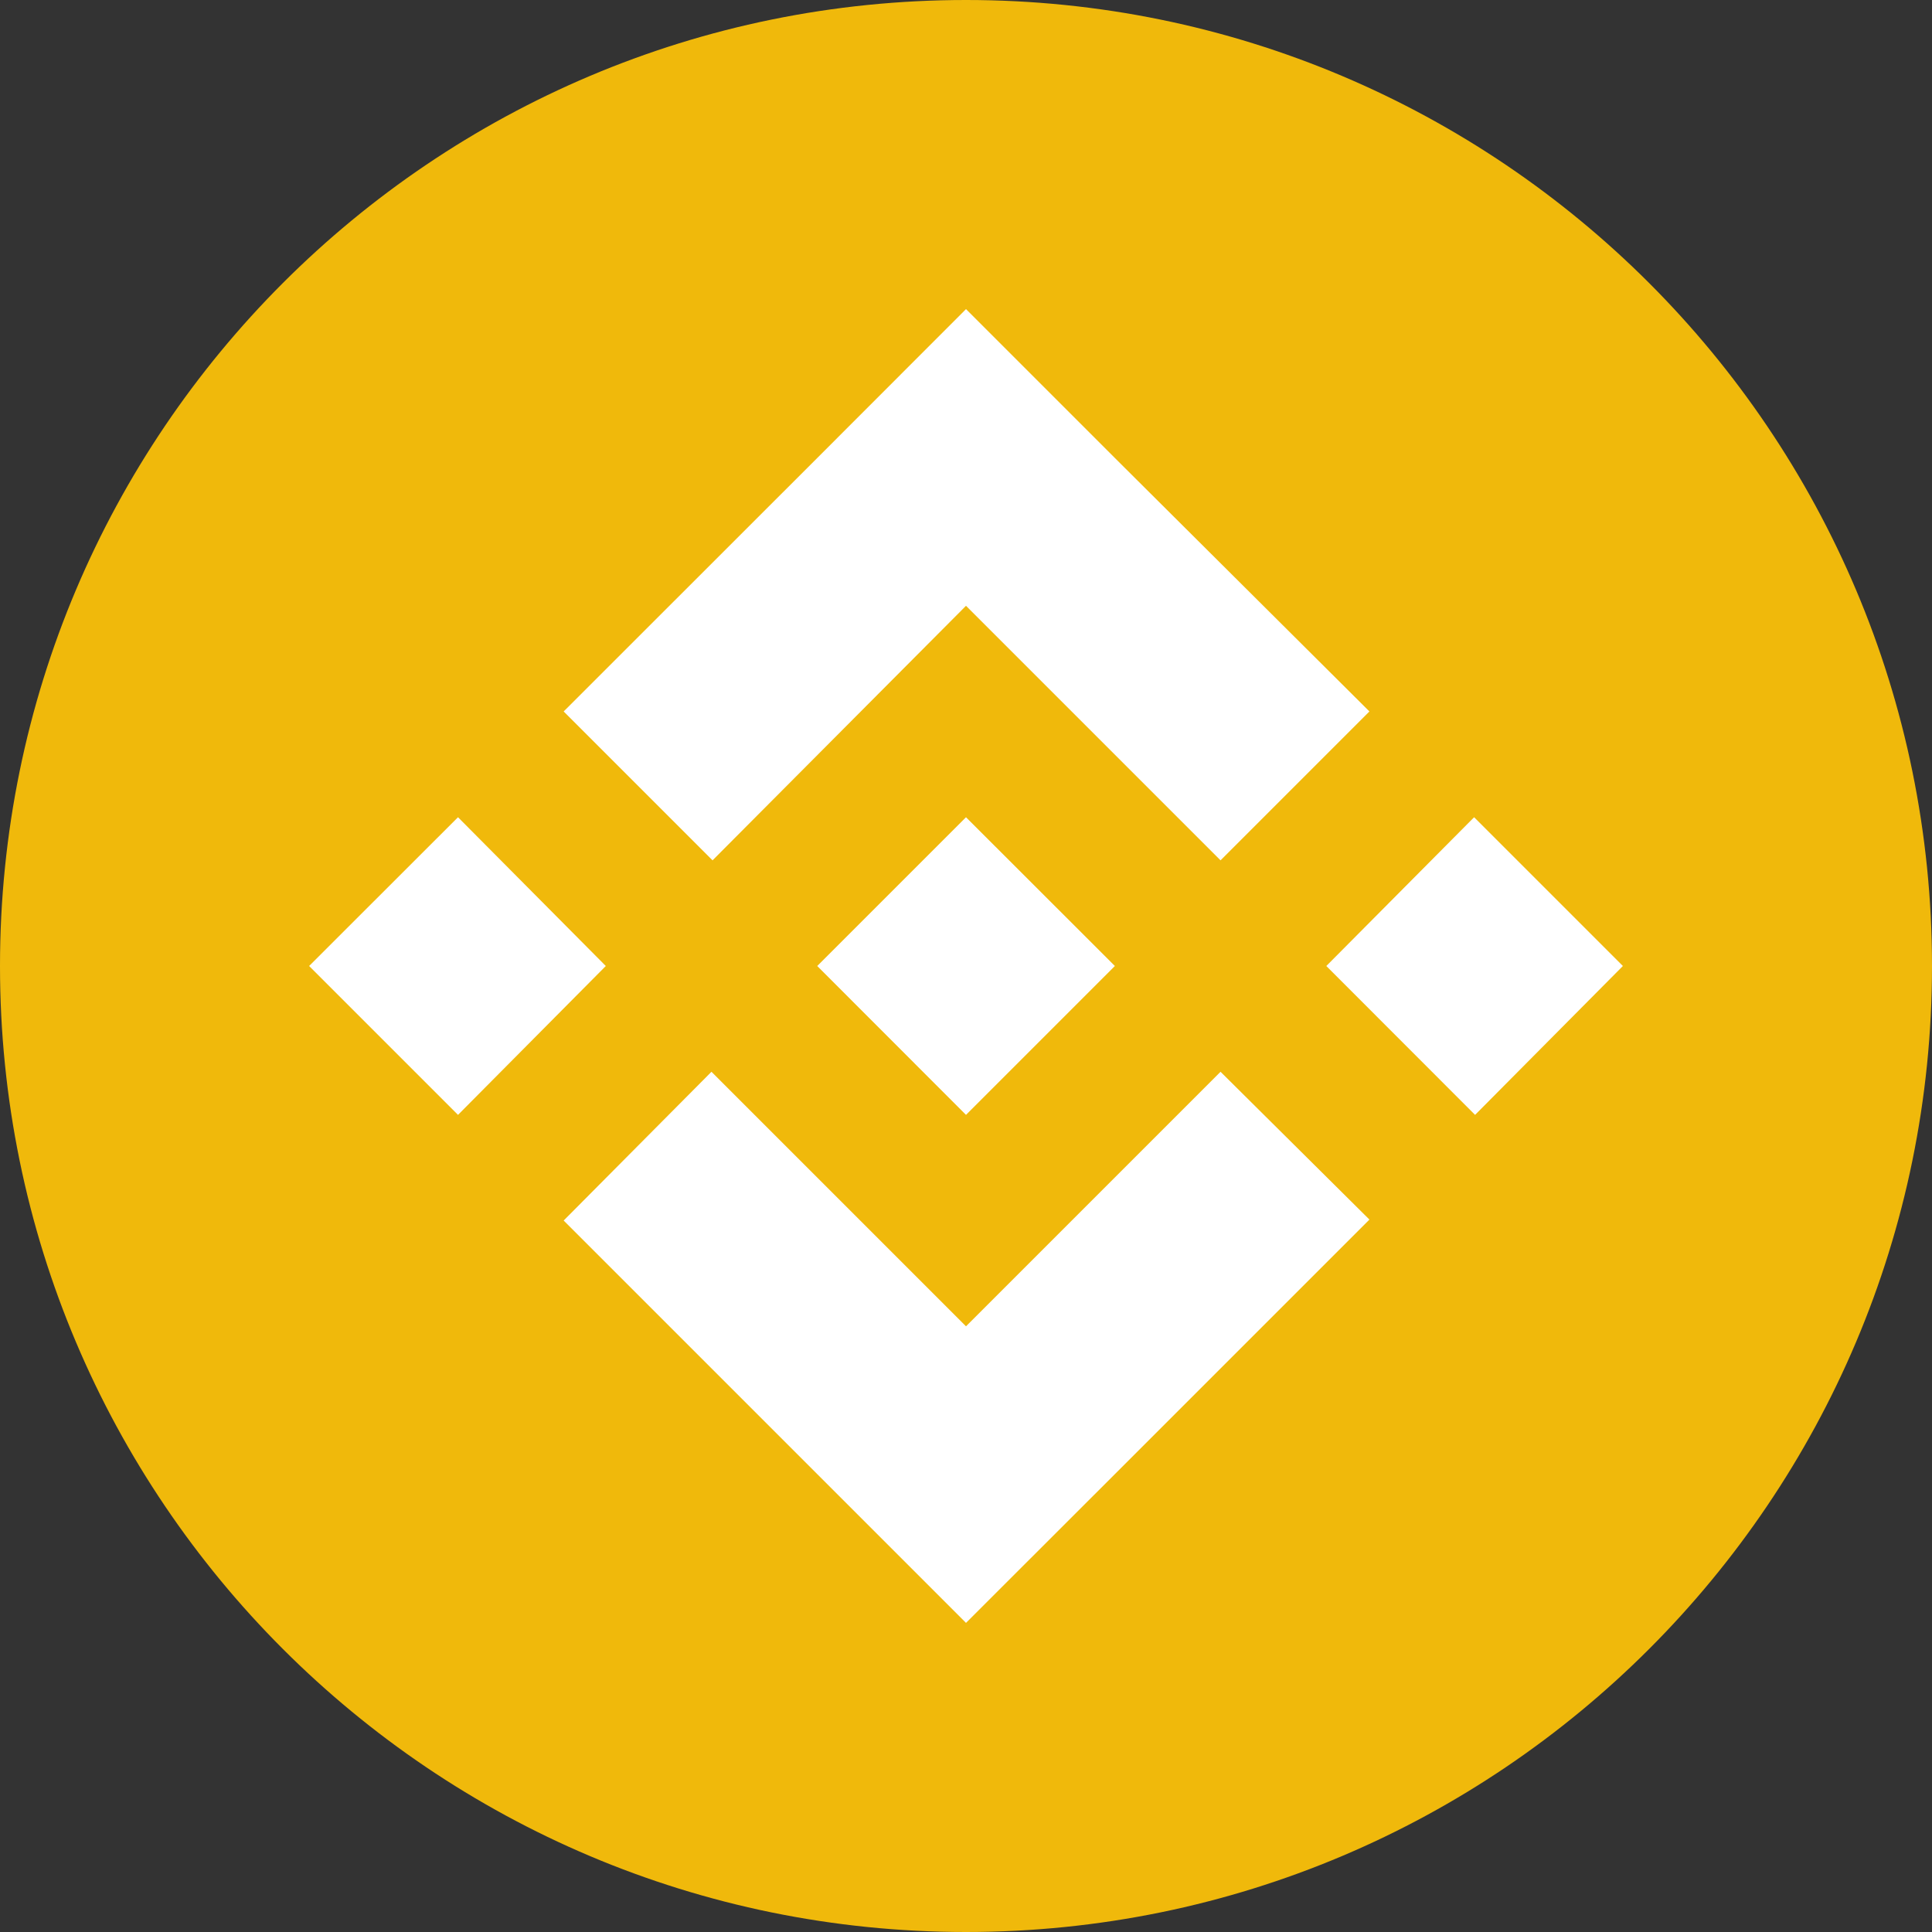 <svg width="16" height="16" viewBox="0 0 16 16" fill="none" xmlns="http://www.w3.org/2000/svg">
<rect x="0" y="0" width="16" height="16" fill="#333333" stroke="none"/>
<path d="M8 16C12.418 16 16 12.418 16 8C16 3.582 12.418 0 8 0C3.582 0 0 3.582 0 8C0 12.418 3.582 16 8 16Z" fill="#F0B90B"/>
<path d="M5.017 8L3.793 9.233L2.56 8L3.793 6.768L5.017 8ZM8 5.017L10.108 7.125L11.341 5.892L9.233 3.793L8 2.56L6.768 3.793L4.668 5.892L5.901 7.125L8 5.017ZM12.208 6.768L10.984 8L12.216 9.233L13.44 8L12.208 6.768ZM8 10.984L5.892 8.876L4.668 10.108L6.776 12.216L8 13.44L9.233 12.208L11.341 10.1L10.108 8.876L8 10.984ZM8 9.233L9.233 8L8 6.768L6.768 8L8 9.233Z" fill="white"/>
</svg>
